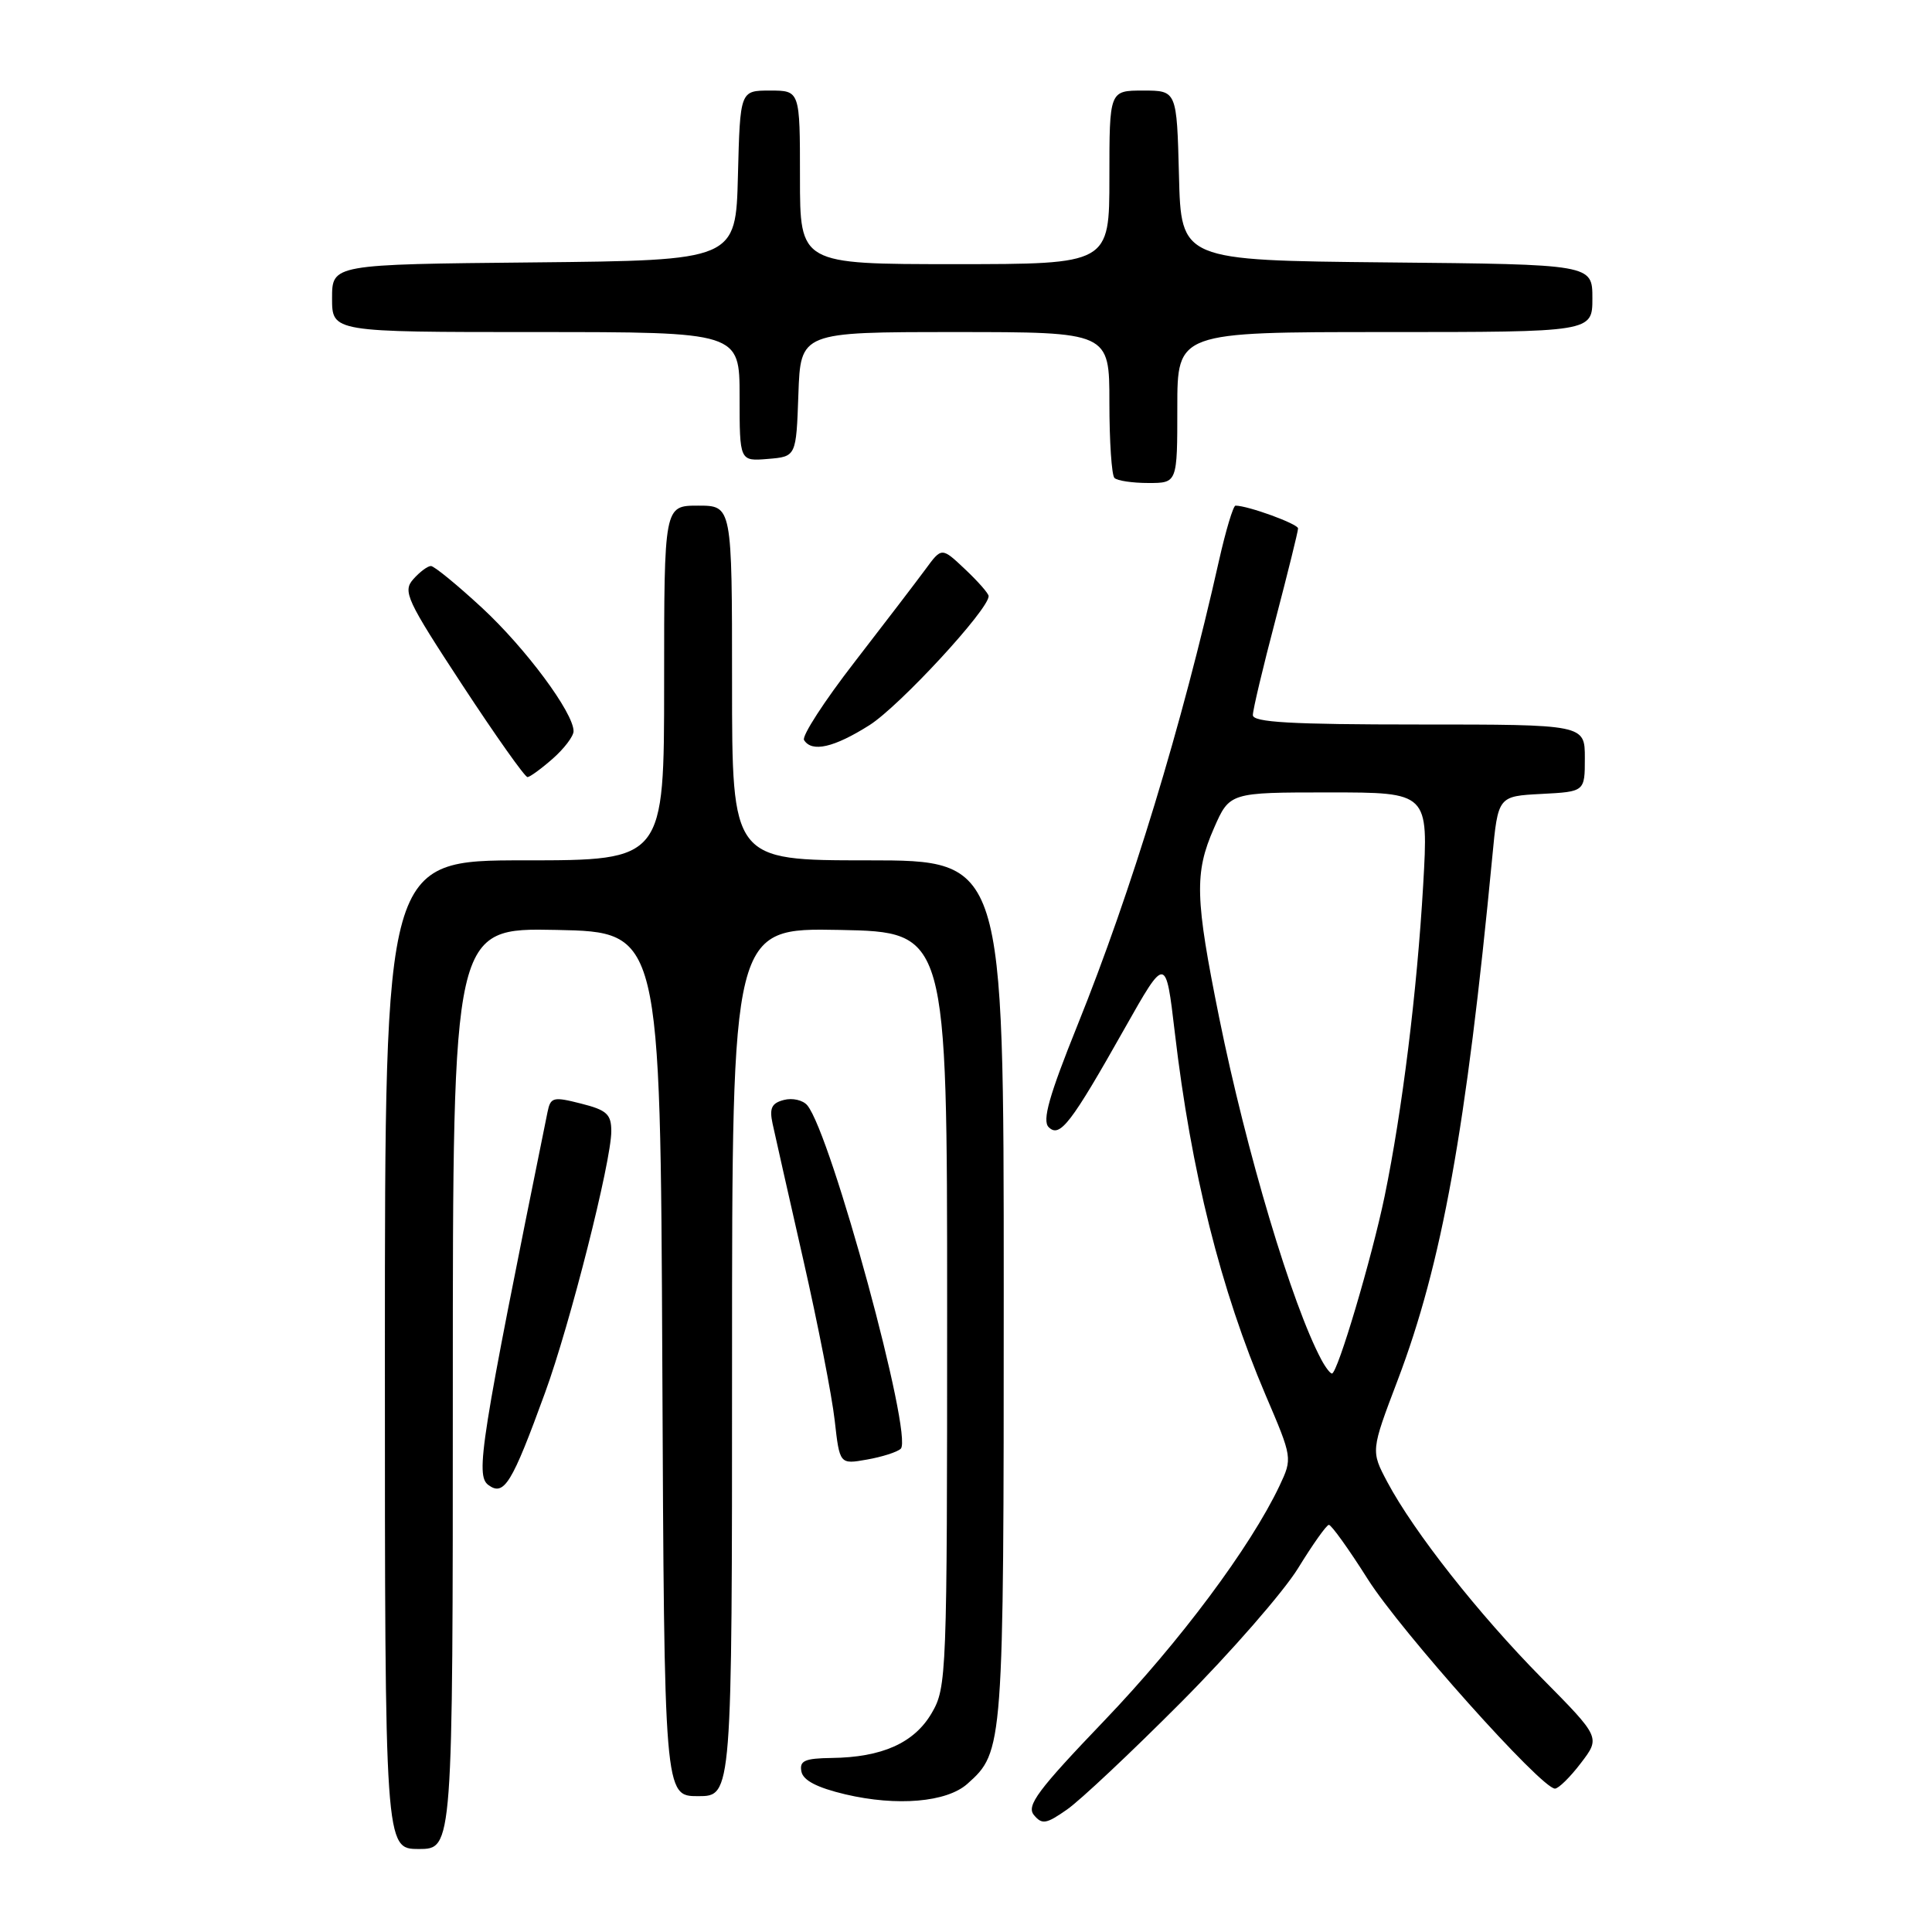 <?xml version="1.0" encoding="UTF-8" standalone="no"?>
<!DOCTYPE svg PUBLIC "-//W3C//DTD SVG 1.1//EN" "http://www.w3.org/Graphics/SVG/1.1/DTD/svg11.dtd" >
<svg xmlns="http://www.w3.org/2000/svg" xmlns:xlink="http://www.w3.org/1999/xlink" version="1.1" viewBox="0 0 256 256">
 <g >
 <path fill="currentColor"
d=" M 60.00 183.97 C 60.00 122.94 60.00 122.94 73.75 123.22 C 87.50 123.50 87.50 123.50 87.76 180.75 C 88.02 238.00 88.02 238.00 92.51 238.00 C 97.00 238.00 97.00 238.00 97.00 180.47 C 97.00 122.95 97.00 122.95 111.25 123.22 C 125.50 123.50 125.50 123.50 125.50 173.50 C 125.50 222.10 125.44 223.60 123.45 227.00 C 121.14 230.95 116.88 232.86 110.18 232.94 C 106.63 232.99 105.91 233.31 106.19 234.73 C 106.41 235.91 108.26 236.87 112.01 237.76 C 118.86 239.37 125.44 238.81 128.18 236.37 C 132.97 232.10 133.00 231.71 133.00 171.03 C 133.00 114.00 133.00 114.00 115.00 114.00 C 97.00 114.00 97.00 114.00 97.00 90.50 C 97.00 67.00 97.00 67.00 92.50 67.00 C 88.00 67.00 88.00 67.00 88.00 90.50 C 88.00 114.00 88.00 114.00 69.50 114.00 C 51.00 114.00 51.00 114.00 51.00 179.50 C 51.00 245.00 51.00 245.00 55.50 245.00 C 60.00 245.00 60.00 245.00 60.00 183.97 Z  M 156.50 225.56 C 163.10 218.93 170.07 210.93 172.00 207.80 C 173.93 204.66 175.76 202.07 176.08 202.05 C 176.39 202.02 178.72 205.26 181.24 209.25 C 185.63 216.18 204.24 237.00 206.04 237.00 C 206.51 237.00 208.06 235.48 209.48 233.61 C 212.07 230.22 212.07 230.22 204.28 222.34 C 195.92 213.87 187.37 203.02 183.83 196.38 C 181.64 192.25 181.64 192.25 185.20 182.88 C 191.06 167.45 194.28 149.63 197.74 113.50 C 198.50 105.50 198.50 105.50 204.25 105.20 C 210.00 104.90 210.00 104.90 210.00 100.45 C 210.00 96.00 210.00 96.00 188.00 96.00 C 171.06 96.00 166.00 95.71 166.01 94.75 C 166.01 94.06 167.36 88.38 169.01 82.12 C 170.65 75.85 172.00 70.41 172.00 70.02 C 172.00 69.42 165.36 67.00 163.71 67.00 C 163.41 67.00 162.43 70.26 161.53 74.25 C 156.63 96.09 149.90 118.17 142.77 135.85 C 139.01 145.19 138.08 148.48 138.95 149.35 C 140.43 150.82 141.89 148.92 149.04 136.24 C 154.47 126.63 154.47 126.63 155.67 136.83 C 157.83 155.28 161.75 170.90 167.70 184.86 C 171.26 193.18 171.26 193.22 169.55 196.86 C 165.70 204.99 156.31 217.57 146.33 227.99 C 137.52 237.19 135.97 239.26 137.00 240.50 C 138.07 241.79 138.63 241.70 141.36 239.79 C 143.09 238.60 149.90 232.19 156.50 225.56 Z  M 72.22 184.55 C 75.53 175.50 81.00 153.89 81.00 149.90 C 81.00 147.64 80.41 147.09 76.99 146.23 C 73.30 145.29 72.95 145.38 72.55 147.35 C 63.64 191.28 62.98 195.49 64.71 196.77 C 66.79 198.30 67.82 196.63 72.22 184.55 Z  M 119.35 191.97 C 121.06 190.41 110.14 150.28 106.97 146.46 C 106.39 145.77 105.00 145.45 103.87 145.75 C 102.24 146.17 101.93 146.84 102.37 148.89 C 102.68 150.33 104.51 158.44 106.44 166.93 C 108.37 175.41 110.24 184.98 110.60 188.20 C 111.26 194.04 111.26 194.04 114.88 193.40 C 116.87 193.05 118.88 192.41 119.35 191.97 Z  M 73.25 100.52 C 74.76 99.19 76.00 97.55 76.00 96.89 C 76.00 94.44 69.66 85.90 63.86 80.53 C 60.57 77.49 57.53 75.00 57.10 75.00 C 56.66 75.00 55.61 75.79 54.76 76.75 C 53.34 78.36 53.86 79.48 61.25 90.75 C 65.67 97.49 69.56 102.99 69.90 102.97 C 70.23 102.95 71.74 101.85 73.25 100.52 Z  M 115.22 96.08 C 119.20 93.55 131.00 80.78 131.00 78.99 C 131.00 78.65 129.60 77.05 127.89 75.44 C 124.78 72.50 124.78 72.50 122.64 75.42 C 121.46 77.02 117.23 82.56 113.23 87.73 C 109.23 92.89 106.22 97.54 106.54 98.06 C 107.57 99.73 110.51 99.06 115.22 96.08 Z  M 156.00 54.00 C 156.00 44.00 156.00 44.00 183.50 44.00 C 211.00 44.00 211.00 44.00 211.00 39.52 C 211.00 35.03 211.00 35.03 183.75 34.77 C 156.50 34.50 156.50 34.50 156.22 23.25 C 155.93 12.00 155.93 12.00 151.47 12.00 C 147.00 12.00 147.00 12.00 147.00 23.50 C 147.00 35.00 147.00 35.00 126.50 35.00 C 106.00 35.00 106.00 35.00 106.00 23.50 C 106.00 12.00 106.00 12.00 102.03 12.00 C 98.07 12.00 98.07 12.00 97.78 23.25 C 97.50 34.50 97.50 34.50 70.75 34.77 C 44.00 35.03 44.00 35.03 44.00 39.52 C 44.00 44.00 44.00 44.00 71.00 44.00 C 98.00 44.00 98.00 44.00 98.00 52.56 C 98.00 61.12 98.00 61.12 101.75 60.81 C 105.50 60.50 105.50 60.50 105.79 52.25 C 106.08 44.00 106.08 44.00 126.54 44.00 C 147.00 44.00 147.00 44.00 147.00 53.33 C 147.00 58.47 147.30 62.97 147.67 63.33 C 148.03 63.70 150.06 64.00 152.17 64.00 C 156.00 64.00 156.00 64.00 156.00 54.00 Z  M 175.09 180.17 C 171.20 172.90 165.16 152.67 161.55 134.86 C 158.35 119.03 158.25 115.67 160.85 109.75 C 162.93 105.00 162.93 105.00 176.11 105.00 C 189.28 105.00 189.28 105.00 188.58 117.25 C 187.76 131.43 185.80 147.19 183.47 158.51 C 181.77 166.71 177.23 182.00 176.49 182.00 C 176.26 182.00 175.63 181.18 175.09 180.17 Z "/>
</g>
</svg>
